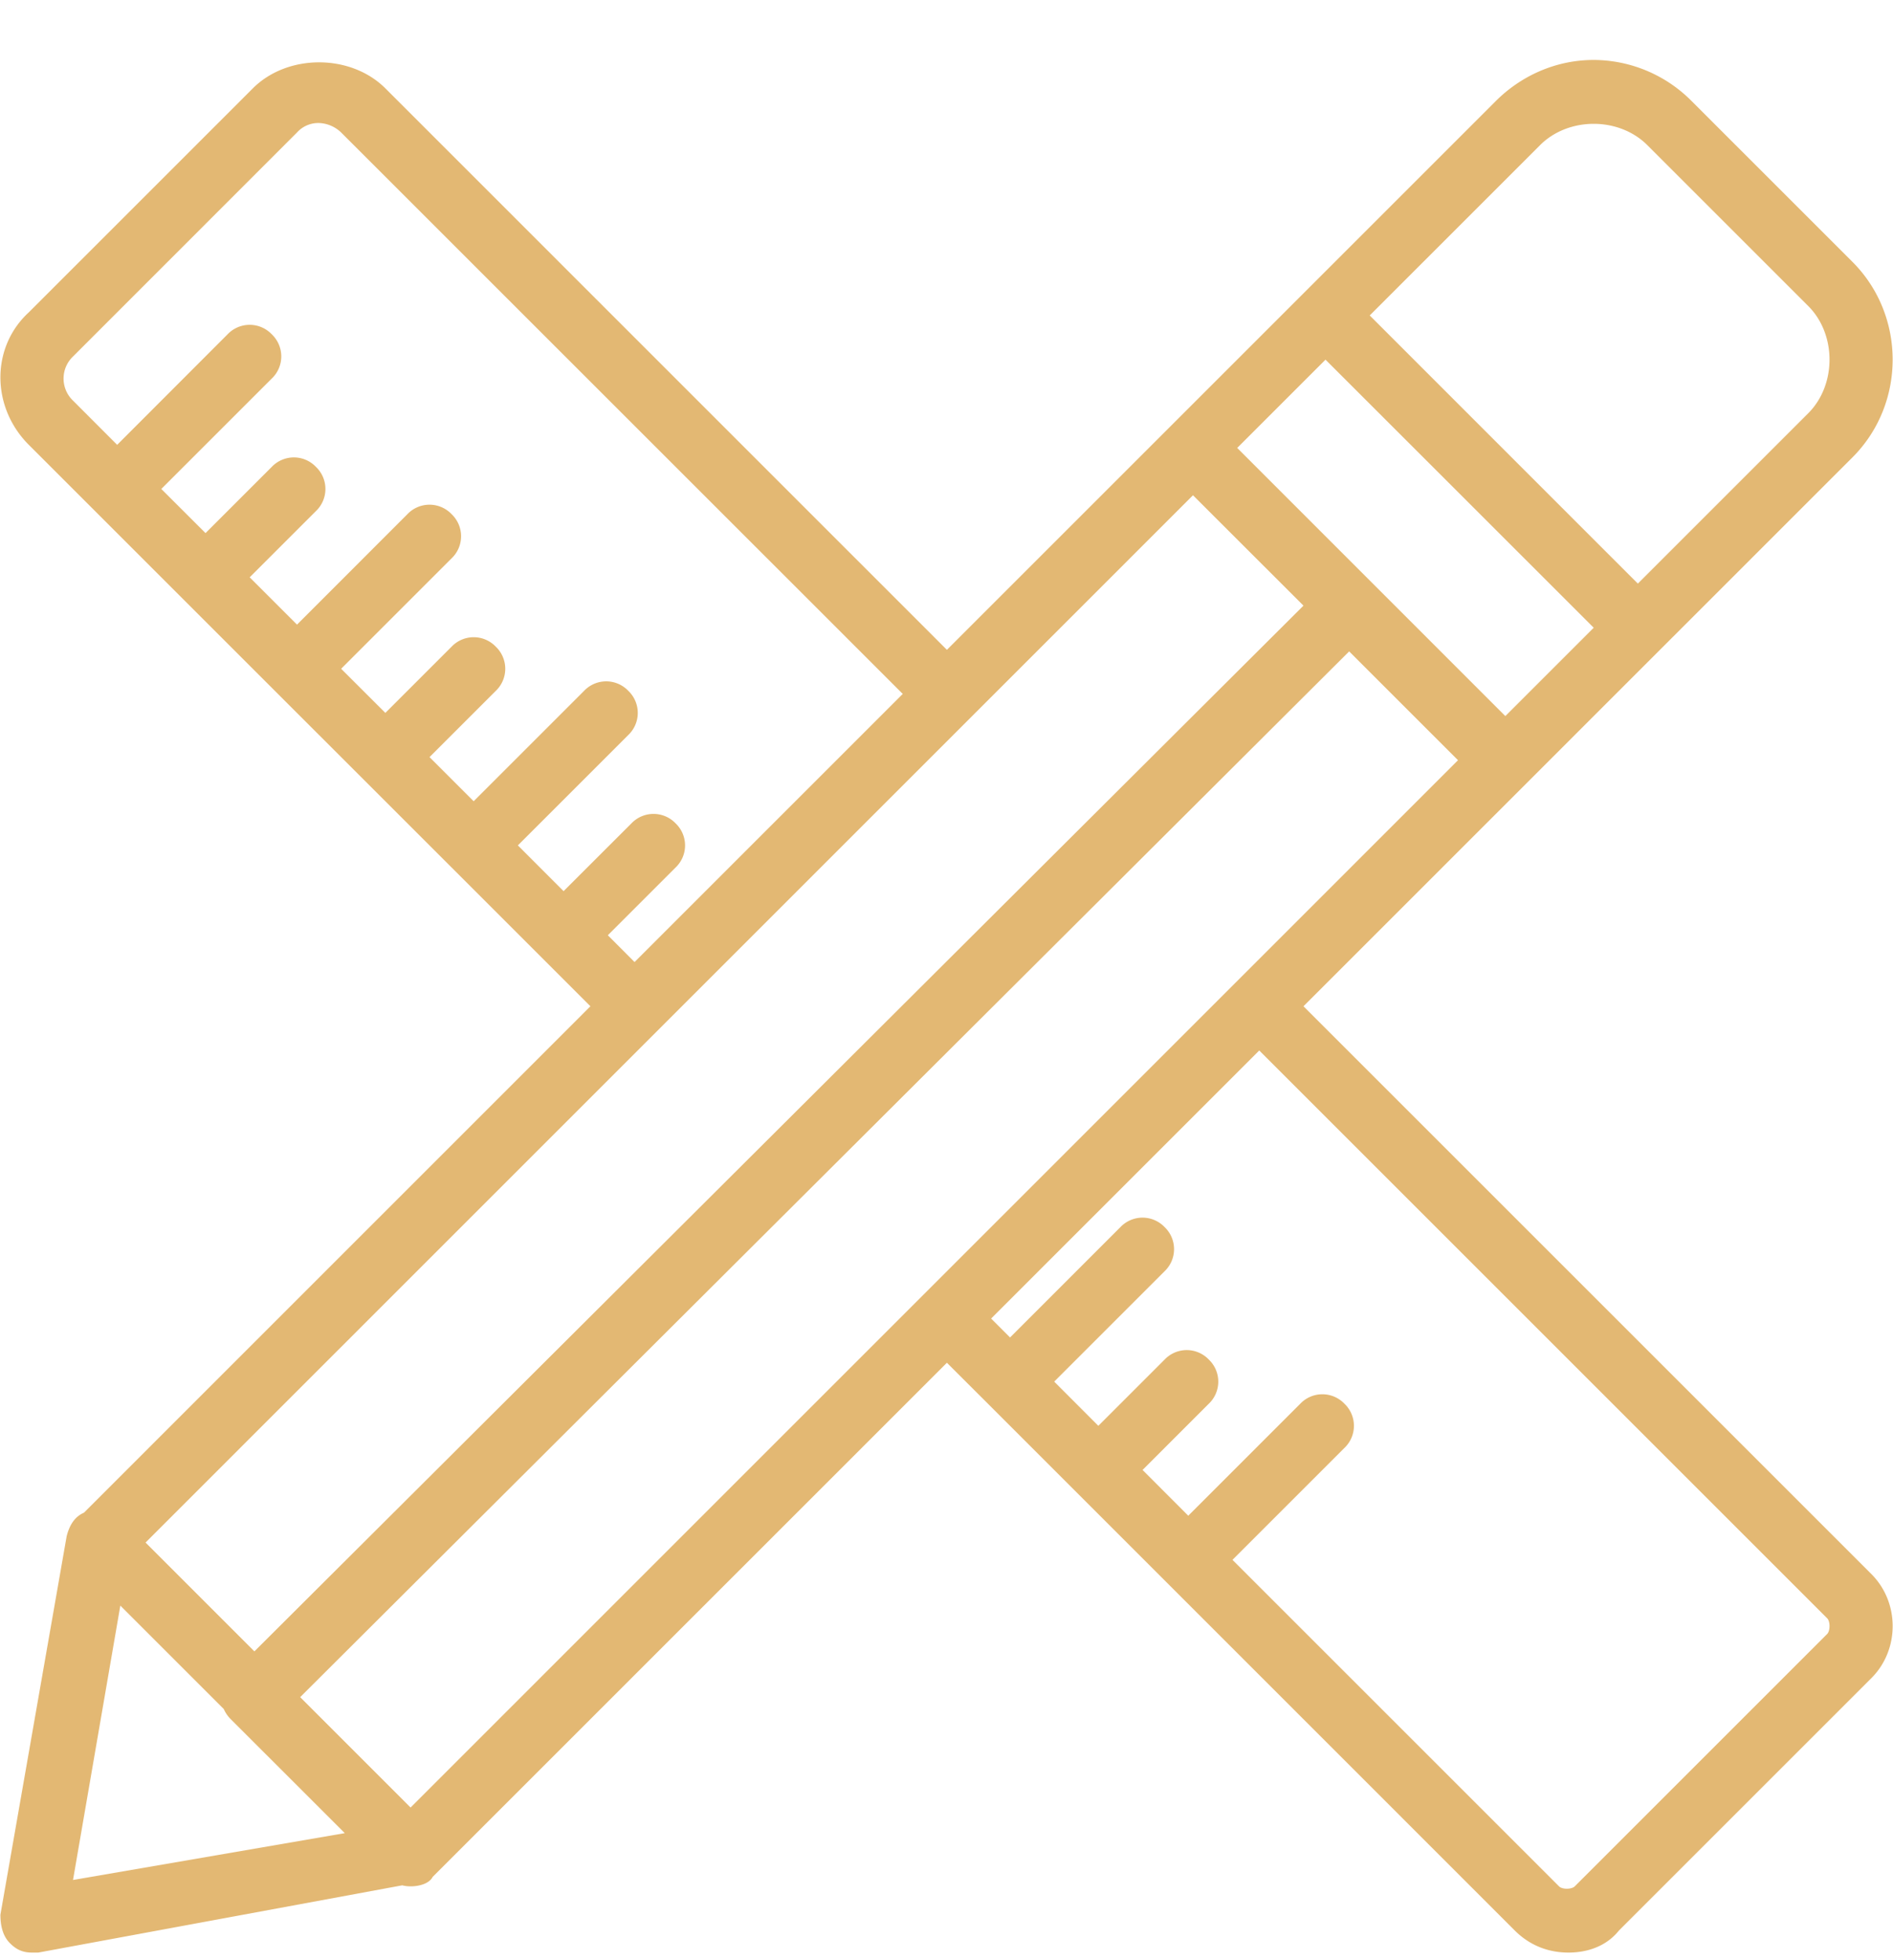 <svg width="28" height="29" fill="none" xmlns="http://www.w3.org/2000/svg"><path d="M27.68 23.287l-8.4-8.4 3.313-3.313 1.96-1.96L27.4 6.767c.793-.793.793-2.1 0-2.893l-2.38-2.38a2.048 2.048 0 00-1.447-.607c-.56 0-1.073.234-1.447.607L19.28 4.34 17.32 6.3l-3.314 3.314L5.7 1.307c-.514-.513-1.447-.513-1.96 0L.426 4.621c-.56.513-.56 1.4 0 1.96l.98.98 2.66 2.66 2.614 2.613 2.053 2.053-7.491 7.492c-.14.061-.215.187-.256.348l-.98 5.6c0 .187.047.327.14.42.094.094.187.14.327.14h.093l5.384-.995c.037.01.077.015.123.015.14 0 .28-.046.327-.14l7.606-7.606.607.606 1.307 1.307 6.486 6.487c.234.233.514.326.794.326s.56-.093.746-.326l3.734-3.734c.42-.42.42-1.12 0-1.54zM6.073 26.741L4.44 25.108 19.956 9.637l1.61 1.61L6.073 26.741zM22.78 2.147c.42-.42 1.166-.42 1.586 0l2.38 2.38c.42.42.42 1.167 0 1.587l-2.52 2.52-3.966-3.967 2.52-2.52zm-3.174 3.174l1.984 1.983 1.983 1.983-1.307 1.307L18.3 6.627l1.306-1.306zM8.99 13.837l1.003-1.003a.451.451 0 000-.653.451.451 0 00-.653 0l-1.004 1.003-.676-.677 1.633-1.633a.451.451 0 000-.654.451.451 0 00-.653 0l-1.634 1.634-.653-.653.98-.98a.451.451 0 000-.654.451.451 0 00-.653 0l-.98.98-.654-.653L6.68 8.26a.451.451 0 000-.653.451.451 0 00-.654 0L4.393 9.241l-.7-.7.98-.98a.451.451 0 000-.654.451.451 0 00-.653 0l-.98.98-.654-.653L4.02 5.6a.451.451 0 000-.654.451.451 0 00-.654 0L1.733 6.581l-.653-.654a.451.451 0 010-.653L4.393 1.96a.424.424 0 01.327-.14.5.5 0 01.326.14l8.307 8.306-3.967 3.967-.396-.397zm8.656-6.51L19.28 8.96 3.763 24.431l-1.61-1.61L17.646 7.327zM1.78 23.754l1.53 1.53a.486.486 0 00.103.15L5.1 27.12l-4.02.693.7-4.06zm25.246.42l-3.733 3.733c-.047.047-.187.047-.233 0l-4.83-4.83 1.656-1.656a.451.451 0 000-.654.451.451 0 00-.653 0l-1.657 1.657-.676-.677.98-.98a.451.451 0 000-.653.451.451 0 00-.654 0l-.98.98-.653-.654 1.633-1.633a.451.451 0 000-.653.451.451 0 00-.653 0l-1.633 1.633-.28-.28 3.966-3.966 8.4 8.4c.047.046.047.186 0 .233z" fill="#E3B873"/></svg>
